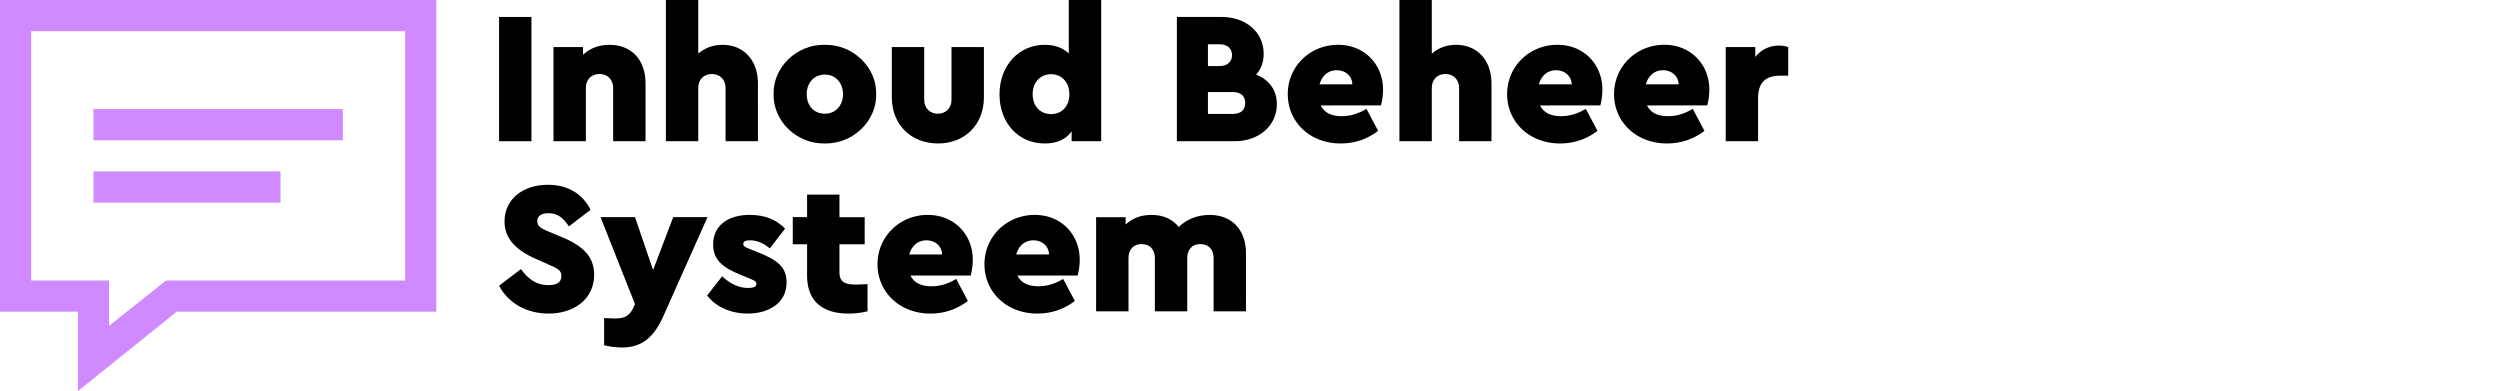 <svg id="Layer_1" data-name="Layer 1" xmlns="http://www.w3.org/2000/svg" viewBox="0 0 6878.27 1075.93"><defs><style>.cls-1{fill:#d08aff;}</style></defs><title>logo-2</title><path class="cls-1" d="M1200.53,0V857.52H486.38l-272,218.41V857.52H0V0ZM85.75,771.77H300.13V896.38L456.9,771.77h657.88v-686H85.75ZM943.28,300.13v85.76h-686V300.13ZM771.77,471.64v85.75H257.26V471.64Z"/><path d="M1373.07,46.62h89.1v341.9h-89.1Z"/><path d="M1776.09,388.52H1687V241.92c0-22.8-15.54-38.34-37.82-38.34s-37.3,15.54-37.3,38.34v146.6h-89.1v-259h81.33v21.23c19.17-18.13,43.52-27.45,73-27.45,60.09,0,98.95,41.44,98.95,105.68Z"/><path d="M2085.34,388.52h-89.1V241.92c0-22.8-15.54-38.34-37.82-38.34s-37.29,15.54-37.29,38.34v146.6H1832V0h89.1V147.64c18.13-16.06,40.92-24.35,67.34-24.35,57.5,0,96.87,42.48,96.87,105.68Z"/><path d="M2269.23,123.29c77.19-1.55,143,61.64,141.42,135.72,1.56,74.08-64.23,137.28-141.42,135.72-77.18,1.56-142.45-61.64-140.9-135.72C2126.78,184.93,2192.05,121.74,2269.23,123.29Zm.52,81.85c-29.53,0-50.25,22.27-50.25,53.87,0,32.64,20.72,53.88,50.25,53.88,29,0,49.73-22.8,49.73-53.88S2298.24,205.14,2269.75,205.14Z"/><path d="M2453.65,129.51h89.1V275.07c0,22.28,15.54,37.82,37.81,37.82,21.24,0,37.3-15.54,37.3-37.82V129.51H2707V267.82c0,76.15-53.36,126.91-126.4,126.91S2453.65,344,2453.65,267.82Z"/><path d="M3029.68,0V388.52h-81.33V361.58c-16,22.27-40.92,33.15-74.07,33.15-72.53,0-124.33-56.46-124.33-135.2s52.84-136.24,124.33-136.24c27.45,0,49.21,7.77,66.3,23.83V0ZM2891.89,204.1c-27.46,0-50.77,20.2-50.77,54.91s22.28,54.91,50.77,54.91c27.45,0,50.25-19.17,50.25-54.39S2919.34,204.1,2891.89,204.1Z"/><path d="M3397.48,388.52H3237.93V46.62h123.29c65.79,0,115.52,41.44,115.52,101,0,22.79-6.73,42-20.72,57.5,35.74,14.5,57,42.47,57,81.84C3513,346,3463.27,388.52,3397.48,388.52ZM3323.4,121.74v60.09h32.12c21.24,0,34.19-11.92,34.19-30.05s-12.95-30-34.19-30Zm68.38,131.57H3323.4V313.4h68.38c21.24,0,34.19-9.84,34.19-30S3413,253.31,3391.78,253.31Z"/><path d="M3633.7,290.09c9.84,19.69,29,29.53,58,29.53,23.31,0,45.58-6.73,67.86-20.2L3791.7,360c-30.57,23.31-65.28,34.7-103.09,34.7-84.44,0-145.56-59.05-145.56-135.72,0-76.15,61.12-135.72,138.31-135.72,74.59,0,123.8,56,123.8,122.77a174,174,0,0,1-5.69,44Zm87-58c-.52-23.31-19.69-38.85-43-38.85-22.27,0-40.41,14-47.14,38.85Z"/><path d="M4103.54,388.52h-89.1V241.92c0-22.8-15.54-38.34-37.81-38.34s-37.3,15.54-37.3,38.34v146.6h-89.1V0h89.1V147.64c18.13-16.06,40.92-24.35,67.34-24.35,57.5,0,96.87,42.48,96.87,105.68Z"/><path d="M4237.19,290.09c9.84,19.69,29,29.53,58,29.53,23.31,0,45.58-6.73,67.86-20.2L4395.18,360c-30.56,23.31-65.27,34.7-103.08,34.7-84.44,0-145.57-59.05-145.57-135.72,0-76.15,61.13-135.72,138.32-135.72,74.59,0,123.8,56,123.8,122.77a174,174,0,0,1-5.69,44Zm87-58c-.52-23.31-19.69-38.85-43-38.85-22.28,0-40.41,14-47.14,38.85Z"/><path d="M4531.42,290.09c9.85,19.69,29,29.53,58,29.53,23.31,0,45.59-6.73,67.86-20.2L4689.42,360c-30.56,23.31-65.27,34.7-103.09,34.7-84.43,0-145.56-59.05-145.56-135.72,0-76.15,61.13-135.72,138.31-135.72,74.6,0,123.81,56,123.81,122.77a173.55,173.55,0,0,1-5.7,44Zm87-58c-.52-23.31-19.68-38.85-43-38.85-22.27,0-40.4,14-47.13,38.85Z"/><path d="M4919.94,208.24H4898.7c-40.92,0-61.64,18.65-61.64,62.17V388.52H4748v-259h81.33V157c16.05-20.2,38.85-31.6,65.27-31.6a79,79,0,0,1,25.38,4.15Z"/><path d="M1433.16,740.46c20.2,26.94,41.44,44,76.14,44,23.32,0,35.23-8.29,35.23-24.87,0-15-7.77-19.68-34.71-31.6l-35.22-15.54c-56.47-24.86-86.51-57-86.51-103.09,0-60.6,49.73-101,119.66-101,56.47,0,96.35,26.94,117.07,68.9l-59.57,45.58c-16.58-24.86-32.12-36.26-56.46-36.26-18.65,0-30.57,7.25-30.57,21.76,0,12.43,7.26,19.17,29.53,28l39.37,16.58c59.57,24.86,87.55,54.91,87.55,103.08,0,66.31-54.4,106.72-125.37,106.72-61.64,0-111.37-29.53-136.23-76.67Z"/><path d="M1946.52,597.49l-121.74,273C1798.36,929,1765.21,956,1711.85,956a210.54,210.54,0,0,1-49.73-6.22V875.15c16.58.52,26.42,1,30.05,1,24.34,0,39.89-5.7,50.76-30.57l4.15-8.8-94.8-239.33h94.8l49.73,145.56,55.43-145.56Z"/><path d="M1986.92,760.15c22.28,21.24,46.1,32.12,71.49,32.12,15,0,22.79-3.63,22.79-11.4,0-5.7-4.14-8.29-15-13l-29-11.92c-51.29-20.72-75.11-42.47-75.11-83.4,0-51.28,39.88-81.33,100.49-81.33,40.93,0,73,12.44,97.39,37.82l-42,54.39c-17.61-15-35.74-22.27-54.91-22.27-11.91,0-18.13,3.1-18.13,9.84,0,5.7,5.18,9.32,17.61,14l25.9,10.36c51.8,20.72,75.63,40.4,75.63,81.33,0,26.41-9.84,47.65-30,63.19-20.2,15-45.59,22.8-77.19,22.8-46.1,0-87-18.13-111.37-49.73Z"/><path d="M2386.83,781.91V856.5a222,222,0,0,1-52.32,6.22c-73,0-114-35.23-114-105.16V672.08h-39.37V597.49h39.37V535.33h89.1v62.16h69.41v74.59h-69.41v76.67c0,24.87,11.91,34.19,44.55,34.19Z"/><path d="M2504.94,758.08c9.85,19.68,29,29.52,58,29.52,23.31,0,45.59-6.73,67.86-20.2L2662.94,828c-30.56,23.31-65.27,34.71-103.09,34.71-84.43,0-145.56-59.06-145.56-135.72,0-76.15,61.13-135.73,138.31-135.73,74.6,0,123.81,56,123.81,122.77a173.63,173.63,0,0,1-5.7,44Zm87-58c-.52-23.31-19.68-38.85-43-38.85-22.28,0-40.41,14-47.14,38.85Z"/><path d="M2799.18,758.08c9.84,19.68,29,29.52,58,29.52,23.31,0,45.58-6.73,67.86-20.2L2957.18,828c-30.57,23.31-65.27,34.71-103.09,34.71-84.44,0-145.56-59.06-145.56-135.72,0-76.15,61.12-135.73,138.31-135.73,74.59,0,123.81,56,123.81,122.77a174.08,174.08,0,0,1-5.7,44Zm87-58c-.52-23.31-19.69-38.85-43-38.85-22.27,0-40.4,14-47.14,38.85Z"/><path d="M3428.06,856.5H3339V709.9c0-24.35-14.51-38.33-36.78-38.33-21.24,0-35.75,14-35.75,38.33V856.5h-89.1V709.9c0-24.35-14.5-38.33-36.78-38.33-21.23,0-35.74,14-35.74,38.33V856.5h-89.1v-259H3097v20.2c18.65-17.61,42.48-26.42,71-26.42,32.12,0,57,10.88,75.11,33.16,20.72-20.72,51.29-33.16,85-33.16,61.64,0,100,41.45,100,105.68Z"/></svg>